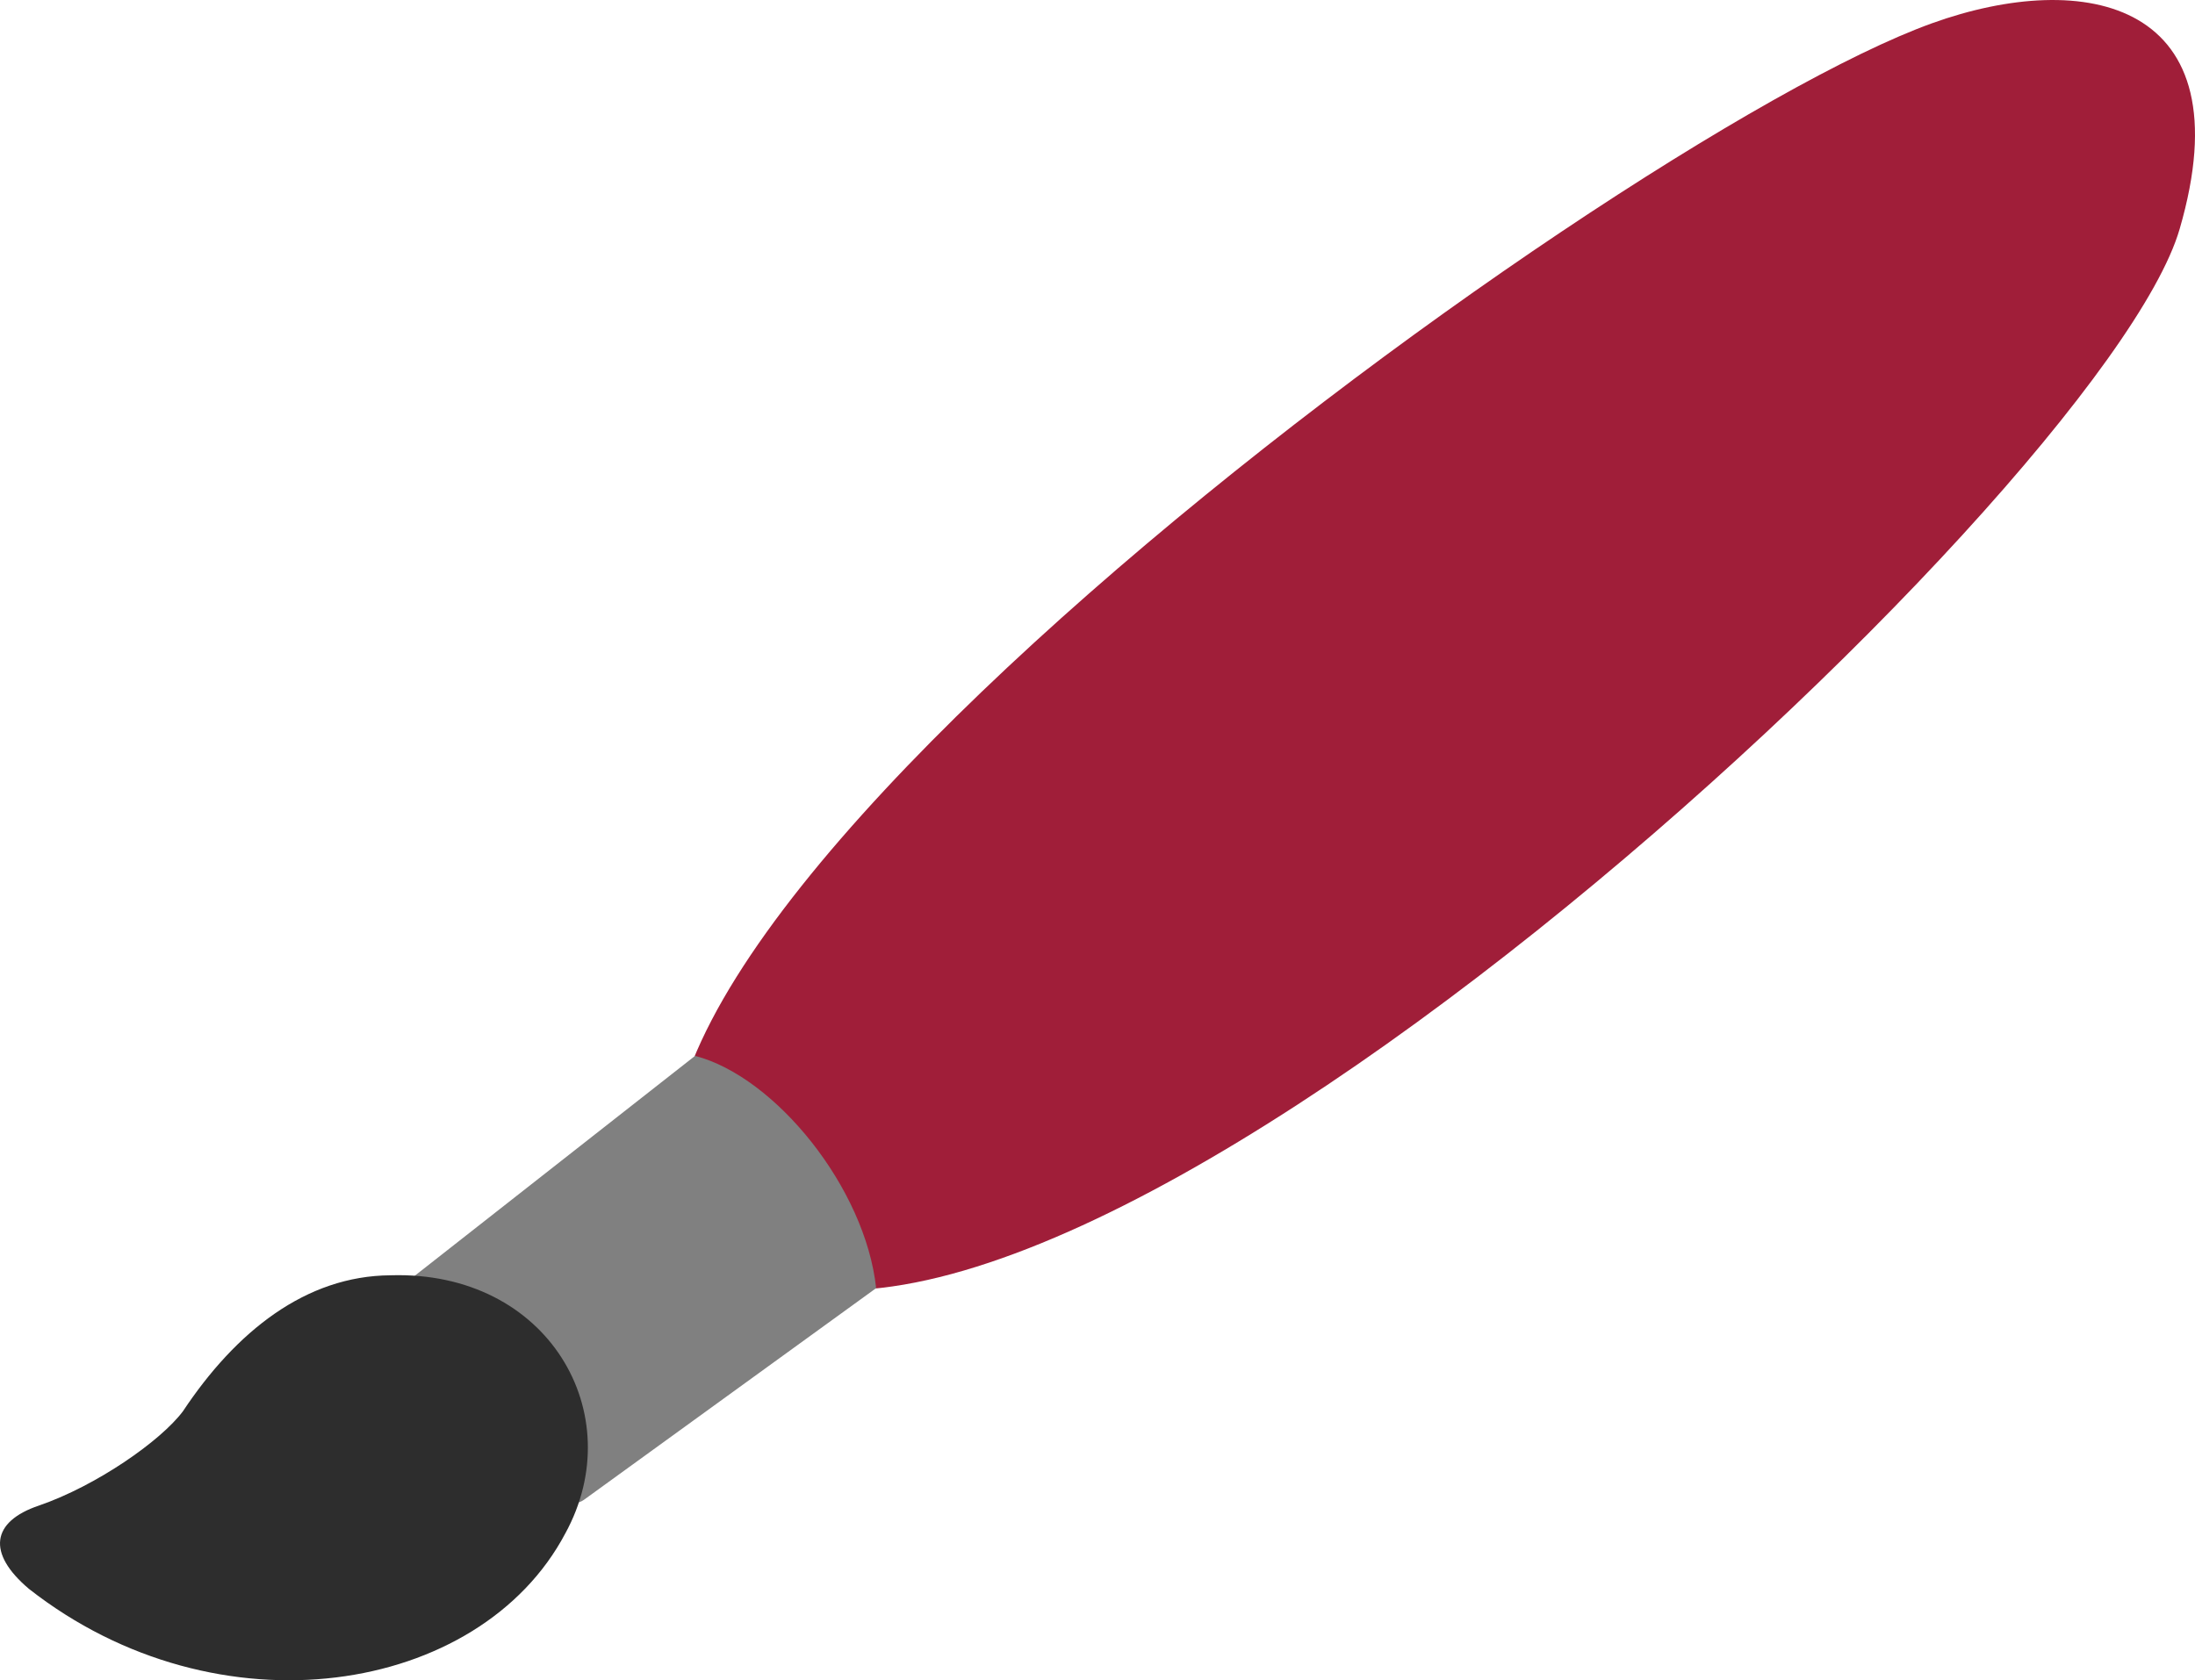 <?xml version="1.0" encoding="UTF-8" standalone="no"?>
<!-- Created with Inkscape (http://www.inkscape.org/) -->

<svg
   width="142.733mm"
   height="109.293mm"
   viewBox="0 0 142.733 109.293"
   version="1.1"
   id="svg5"
   xmlns="http://www.w3.org/2000/svg"
   xmlns:svg="http://www.w3.org/2000/svg">
  <defs
     id="defs2" />
  <g
     id="layer1"
     transform="translate(-38.289,-61.448)">
    <g
       id="g8837">
      <path
         style="fill:#a01e39;fill-opacity:1;stroke-width:1.9;stroke-linecap:round;stroke-linejoin:round"
         d="M 85.277,142.986 C 105.16,158.517 174.975,93.691 180.023,76.346 184.343,61.497 173.85,59.386 163.916,62.963 142.522,70.665 65.394,127.456 85.277,142.986 Z"
         id="path857" />
      <path
         style="fill:#808080;fill-opacity:1;stroke-width:1.9;stroke-linecap:round;stroke-linejoin:round"
         d="M 83.486,130.128 65.207,144.471 c -1.893,1.486 8.038,16.718 11.055,14.532 l 18.999,-13.767 c -0.7,-6.522 -6.557,-13.755 -11.775,-15.108 z"
         id="path859" />
      <path
         style="fill:#2d2d2d;fill-opacity:1;stroke-width:1.9;stroke-linecap:round;stroke-linejoin:round"
         d="m 75.048,161.19 c -5.561,10.527 -22.585,13.251 -34.878,3.606 -2.751,-2.324 -2.44,-4.375 0.646,-5.416 3.726,-1.281 7.913,-4.193 9.366,-6.132 3.456,-5.205 7.995,-8.812 13.499,-8.848 10.266,-0.318 15.621,9.024 11.367,16.791 z"
         id="path3809" />
    </g>
  </g>
</svg>
